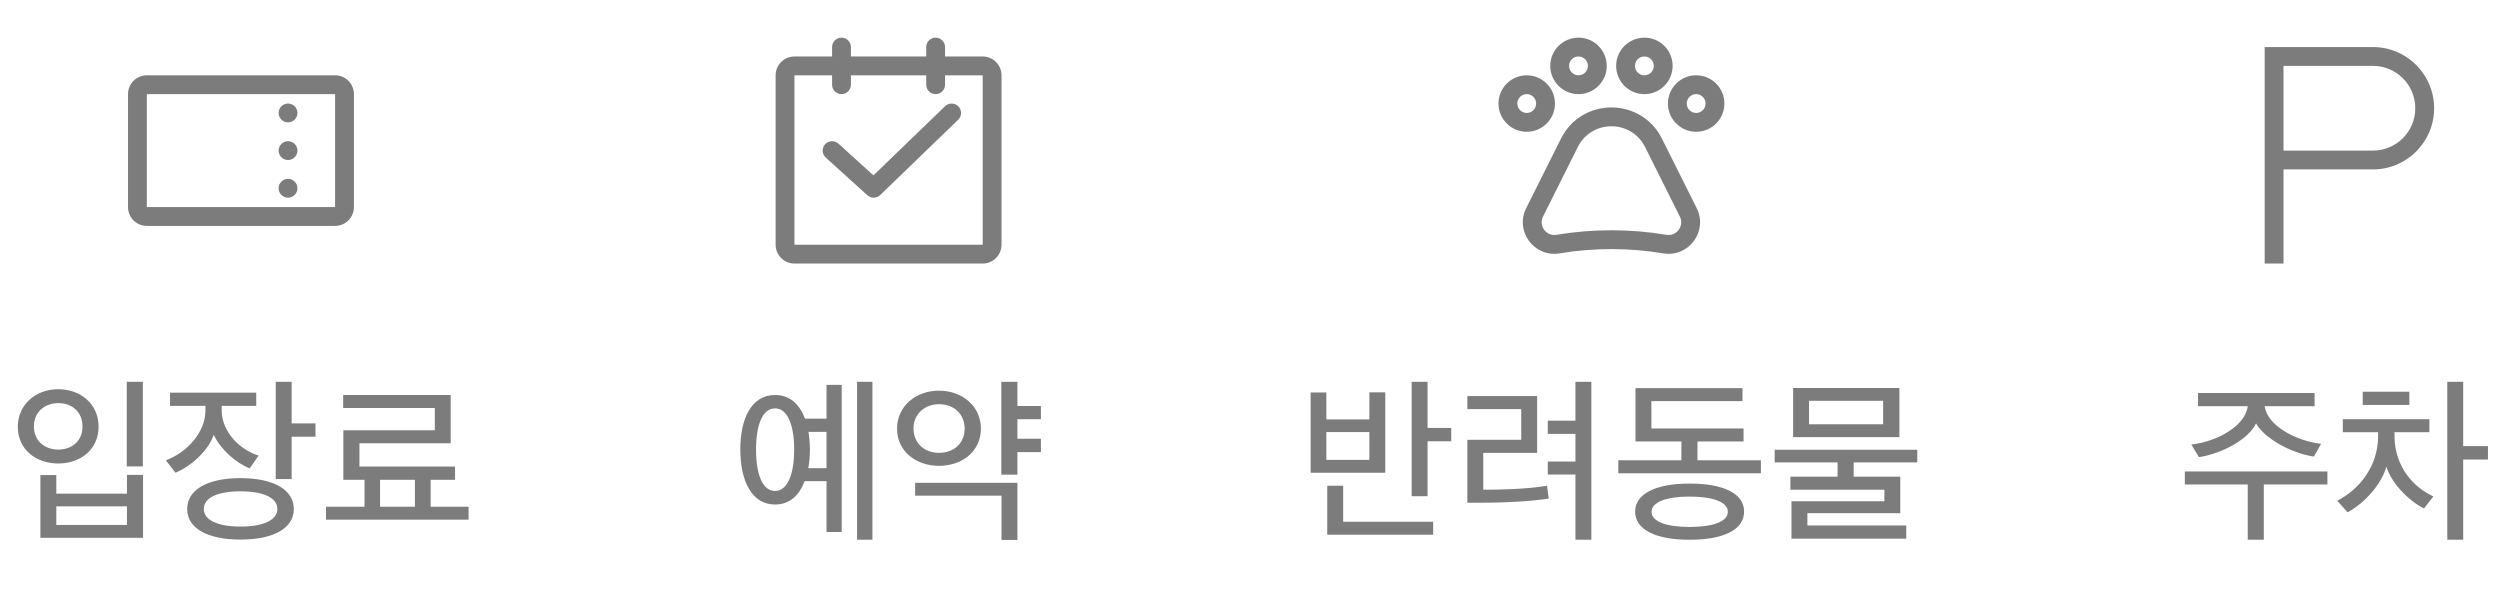 <svg width="166" height="40" viewBox="0 0 166 40" fill="none" xmlns="http://www.w3.org/2000/svg">
<path d="M9.486 30.968H8.418V25.352H9.486V30.968ZM9.498 35.709H2.682V31.544H3.738V32.781H8.43V31.532H9.498V35.709ZM8.43 34.856V33.62H3.738V34.856H8.43ZM3.87 25.845C5.37 25.845 6.546 26.84 6.546 28.328C6.546 29.828 5.37 30.776 3.87 30.776C2.37 30.776 1.182 29.828 1.182 28.34C1.182 26.864 2.37 25.845 3.87 25.845ZM3.87 26.768C2.958 26.768 2.25 27.369 2.25 28.317C2.25 29.265 2.958 29.852 3.87 29.852C4.794 29.852 5.478 29.265 5.478 28.328C5.478 27.369 4.806 26.768 3.87 26.768ZM19.509 33.8C19.509 35.06 18.189 35.828 15.969 35.828C13.749 35.828 12.429 35.06 12.429 33.8C12.429 32.529 13.749 31.748 15.969 31.748C18.189 31.748 19.509 32.529 19.509 33.8ZM11.289 26.948V26.073H17.013V26.948H14.721V27.236C14.721 28.724 15.981 29.889 17.169 30.248L16.581 31.101C15.645 30.729 14.637 29.828 14.193 28.869C13.857 29.877 12.729 30.945 11.649 31.389L11.013 30.561C12.381 30.069 13.641 28.724 13.641 27.261V26.948H11.289ZM18.417 33.8C18.417 33.044 17.481 32.624 15.969 32.624C14.457 32.624 13.533 33.044 13.533 33.8C13.533 34.532 14.457 34.965 15.969 34.965C17.481 34.965 18.417 34.532 18.417 33.8ZM20.949 29H19.365V31.808H18.309V25.352H19.365V28.113H20.949V29ZM30.215 31.857H28.595V33.645H31.115V34.508H21.647V33.645H24.203V31.857H22.799V28.569H28.871V27.093H22.787V26.229H29.927V29.433H23.867V30.98H30.215V31.857ZM25.235 31.857V33.645H27.551V31.857H25.235Z" fill="#7C7C7C"/>
<path fill-rule="evenodd" clip-rule="evenodd" d="M9.75 6.25H22.25V13.75H9.75V6.25ZM8.5 6.25C8.5 5.56 9.06 5 9.75 5H22.25C22.94 5 23.5 5.56 23.5 6.25V13.75C23.5 14.44 22.94 15 22.25 15H9.75C9.06 15 8.5 14.44 8.5 13.75V6.25ZM19.125 8.125C19.47 8.125 19.75 7.845 19.75 7.5C19.75 7.155 19.47 6.875 19.125 6.875C18.78 6.875 18.5 7.155 18.5 7.5C18.5 7.845 18.78 8.125 19.125 8.125ZM19.75 10C19.75 10.345 19.47 10.625 19.125 10.625C18.78 10.625 18.5 10.345 18.5 10C18.5 9.655 18.78 9.375 19.125 9.375C19.47 9.375 19.75 9.655 19.75 10ZM19.125 13.125C19.47 13.125 19.75 12.845 19.75 12.5C19.75 12.155 19.47 11.875 19.125 11.875C18.78 11.875 18.5 12.155 18.5 12.5C18.5 12.845 18.78 13.125 19.125 13.125Z" fill="#7C7C7C"/>
<path fill-rule="evenodd" clip-rule="evenodd" d="M55.876 2.5C55.53 2.5 55.251 2.78 55.251 3.125V3.75H52.751C52.06 3.75 51.501 4.31 51.501 5V16.25C51.501 16.94 52.06 17.5 52.751 17.5H65.251C65.941 17.5 66.501 16.94 66.501 16.25V5C66.501 4.31 65.941 3.75 65.251 3.75H62.751V3.125C62.751 2.78 62.471 2.5 62.126 2.5C61.78 2.5 61.501 2.78 61.501 3.125V3.75H56.501V3.125C56.501 2.78 56.221 2.5 55.876 2.5ZM61.501 5.625V5H56.501V5.625C56.501 5.97 56.221 6.25 55.876 6.25C55.53 6.25 55.251 5.97 55.251 5.625V5H52.751V16.25H65.251V5H62.751V5.625C62.751 5.97 62.471 6.25 62.126 6.25C61.78 6.25 61.501 5.97 61.501 5.625ZM63.624 7.95C63.872 7.71 63.879 7.314 63.639 7.066C63.399 6.818 63.004 6.811 62.755 7.05L57.997 11.644L55.67 9.537C55.414 9.305 55.019 9.325 54.787 9.58C54.556 9.836 54.575 10.232 54.831 10.463L57.591 12.963C57.835 13.184 58.208 13.178 58.445 12.95L63.624 7.95Z" fill="#7C7C7C"/>
<path d="M51.461 26.228C52.445 26.228 53.093 26.84 53.453 27.8H54.881V25.556H55.889V35.324H54.881V31.952H53.429C53.069 32.9 52.421 33.5 51.461 33.5C49.901 33.5 49.157 31.916 49.157 29.84C49.157 27.788 49.901 26.228 51.461 26.228ZM52.733 29.852C52.733 28.244 52.301 27.116 51.461 27.116C50.621 27.116 50.201 28.244 50.201 29.852C50.201 31.472 50.621 32.6 51.461 32.6C52.301 32.6 52.733 31.472 52.733 29.852ZM57.929 35.84H56.909V25.352H57.929V35.84ZM54.881 28.676H53.681C53.741 29.048 53.777 29.432 53.777 29.852C53.777 30.296 53.741 30.704 53.669 31.088H54.881V28.676ZM62.348 25.94C63.884 25.94 65.132 26.96 65.132 28.46C65.132 29.96 63.896 30.932 62.348 30.932C60.824 30.932 59.564 29.972 59.564 28.46C59.564 26.972 60.812 25.94 62.348 25.94ZM69.116 29.132V30.02H67.556V31.52H66.488V25.352H67.556V26.96H69.116V27.836H67.556V29.132H69.116ZM67.556 35.852H66.5V32.912H60.764V32.06H67.556V35.852ZM62.348 26.84C61.352 26.84 60.656 27.536 60.656 28.448C60.656 29.408 61.364 30.068 62.348 30.068C63.368 30.068 64.052 29.408 64.052 28.46C64.052 27.536 63.392 26.84 62.348 26.84Z" fill="#7C7C7C"/>
<path fill-rule="evenodd" clip-rule="evenodd" d="M105.438 4.375C105.438 4.72 105.158 5 104.812 5C104.467 5 104.188 4.72 104.188 4.375C104.188 4.03 104.467 3.75 104.812 3.75C105.158 3.75 105.438 4.03 105.438 4.375ZM106.688 4.375C106.688 5.411 105.848 6.25 104.812 6.25C103.777 6.25 102.938 5.411 102.938 4.375C102.938 3.339 103.777 2.5 104.812 2.5C105.848 2.5 106.688 3.339 106.688 4.375ZM101.375 7.5C101.72 7.5 102 7.22 102 6.875C102 6.53 101.72 6.25 101.375 6.25C101.03 6.25 100.75 6.53 100.75 6.875C100.75 7.22 101.03 7.5 101.375 7.5ZM101.375 8.75C102.411 8.75 103.25 7.911 103.25 6.875C103.25 5.839 102.411 5 101.375 5C100.339 5 99.5 5.839 99.5 6.875C99.5 7.911 100.339 8.75 101.375 8.75ZM104.764 9.767L102.457 14.38C102.149 14.998 102.671 15.704 103.351 15.591C105.767 15.188 108.233 15.188 110.649 15.591C111.329 15.704 111.851 14.998 111.543 14.38L109.236 9.767C108.315 7.925 105.685 7.925 104.764 9.767ZM103.646 9.208L101.339 13.821C100.574 15.352 101.868 17.105 103.557 16.824C105.837 16.444 108.163 16.444 110.443 16.824C112.132 17.105 113.426 15.352 112.661 13.821L110.354 9.208C108.972 6.444 105.028 6.444 103.646 9.208ZM109.188 5C109.533 5 109.812 4.72 109.812 4.375C109.812 4.03 109.533 3.75 109.188 3.75C108.842 3.75 108.562 4.03 108.562 4.375C108.562 4.72 108.842 5 109.188 5ZM109.188 6.25C110.223 6.25 111.062 5.411 111.062 4.375C111.062 3.339 110.223 2.5 109.188 2.5C108.152 2.5 107.312 3.339 107.312 4.375C107.312 5.411 108.152 6.25 109.188 6.25ZM113.25 6.875C113.25 7.22 112.97 7.5 112.625 7.5C112.28 7.5 112 7.22 112 6.875C112 6.53 112.28 6.25 112.625 6.25C112.97 6.25 113.25 6.53 113.25 6.875ZM114.5 6.875C114.5 7.911 113.66 8.75 112.625 8.75C111.59 8.75 110.75 7.911 110.75 6.875C110.75 5.839 111.59 5 112.625 5C113.66 5 114.5 5.839 114.5 6.875Z" fill="#7C7C7C"/>
<path d="M96.362 29.3H94.79V32.949H93.734V25.352H94.79V28.413H96.362V29.3ZM95.162 35.505H88.13V32.252H89.186V34.641H95.162V35.505ZM91.982 31.389H87.026V26.061H88.07V27.849H90.926V26.049H91.982V31.389ZM90.926 30.537V28.689H88.07V30.537H90.926ZM102.725 32.252L102.833 33.105C101.741 33.273 100.169 33.38 98.405 33.38H97.433V29.204H101.009V27.165H97.433V26.3H102.065V30.069H98.489V32.517C99.665 32.517 101.393 32.48 102.725 32.252ZM102.773 31.509V30.645H104.609V28.808H102.773V27.933H104.609V25.352H105.665V35.84H104.609V31.509H102.773ZM115.772 29.312H112.712V30.561H116.924V31.424H107.456V30.561H111.644V29.312H108.596V25.773H115.7V26.637H109.652V28.448H115.772V29.312ZM115.808 33.968C115.808 35.157 114.488 35.84 112.184 35.84C109.892 35.84 108.572 35.145 108.572 33.968C108.572 32.816 109.892 32.108 112.184 32.108C114.488 32.108 115.808 32.792 115.808 33.968ZM112.184 32.972C110.636 32.972 109.664 33.344 109.664 33.98C109.664 34.629 110.636 34.989 112.184 34.989C113.756 34.989 114.728 34.629 114.728 33.98C114.728 33.344 113.756 32.972 112.184 32.972ZM126.575 35.769H118.955V33.285H125.123V32.517H118.883V31.652H122.015V30.704H117.839V29.864H127.307V30.704H123.083V31.652H126.179V34.077H120.011V34.892H126.575V35.769ZM126.119 29.024H119.063V25.761H126.119V29.024ZM125.039 28.172V26.613H120.119V28.172H125.039Z" fill="#7C7C7C"/>
<path fill-rule="evenodd" clip-rule="evenodd" d="M150.375 3.125H157.562C159.806 3.125 161.625 4.944 161.625 7.187C161.625 9.431 159.806 11.25 157.562 11.25H151.625V17.5H150.375V3.125ZM151.625 10H157.562C159.116 10 160.375 8.741 160.375 7.187C160.375 5.634 159.116 4.375 157.562 4.375H151.625V10Z" fill="#7C7C7C"/>
<path d="M154.121 29.468L153.641 30.32C152.045 30.068 150.317 29.06 149.801 28.112C149.345 29.096 147.677 30.092 146.009 30.356L145.505 29.516C147.161 29.336 149.093 28.304 149.249 26.972H145.949V26.096H153.689V26.972H150.377C150.545 28.304 152.549 29.3 154.121 29.468ZM150.317 35.84H149.249V32.168H145.073V31.304H154.541V32.168H150.317V35.84ZM161.576 32.96L160.952 33.764C159.908 33.236 158.78 32.06 158.456 30.98C158.168 32.084 157.04 33.404 155.876 34.016L155.192 33.248C156.644 32.504 157.904 30.98 157.904 28.964V28.7H155.564V27.836H161.312V28.7H158.996V28.952C158.996 30.968 160.244 32.36 161.576 32.96ZM165.2 30.512H163.556V35.84H162.5V25.352H163.556V29.624H165.2V30.512ZM159.98 26.888H156.884V26.012H159.98V26.888Z" fill="#7C7C7C"/>
</svg>
